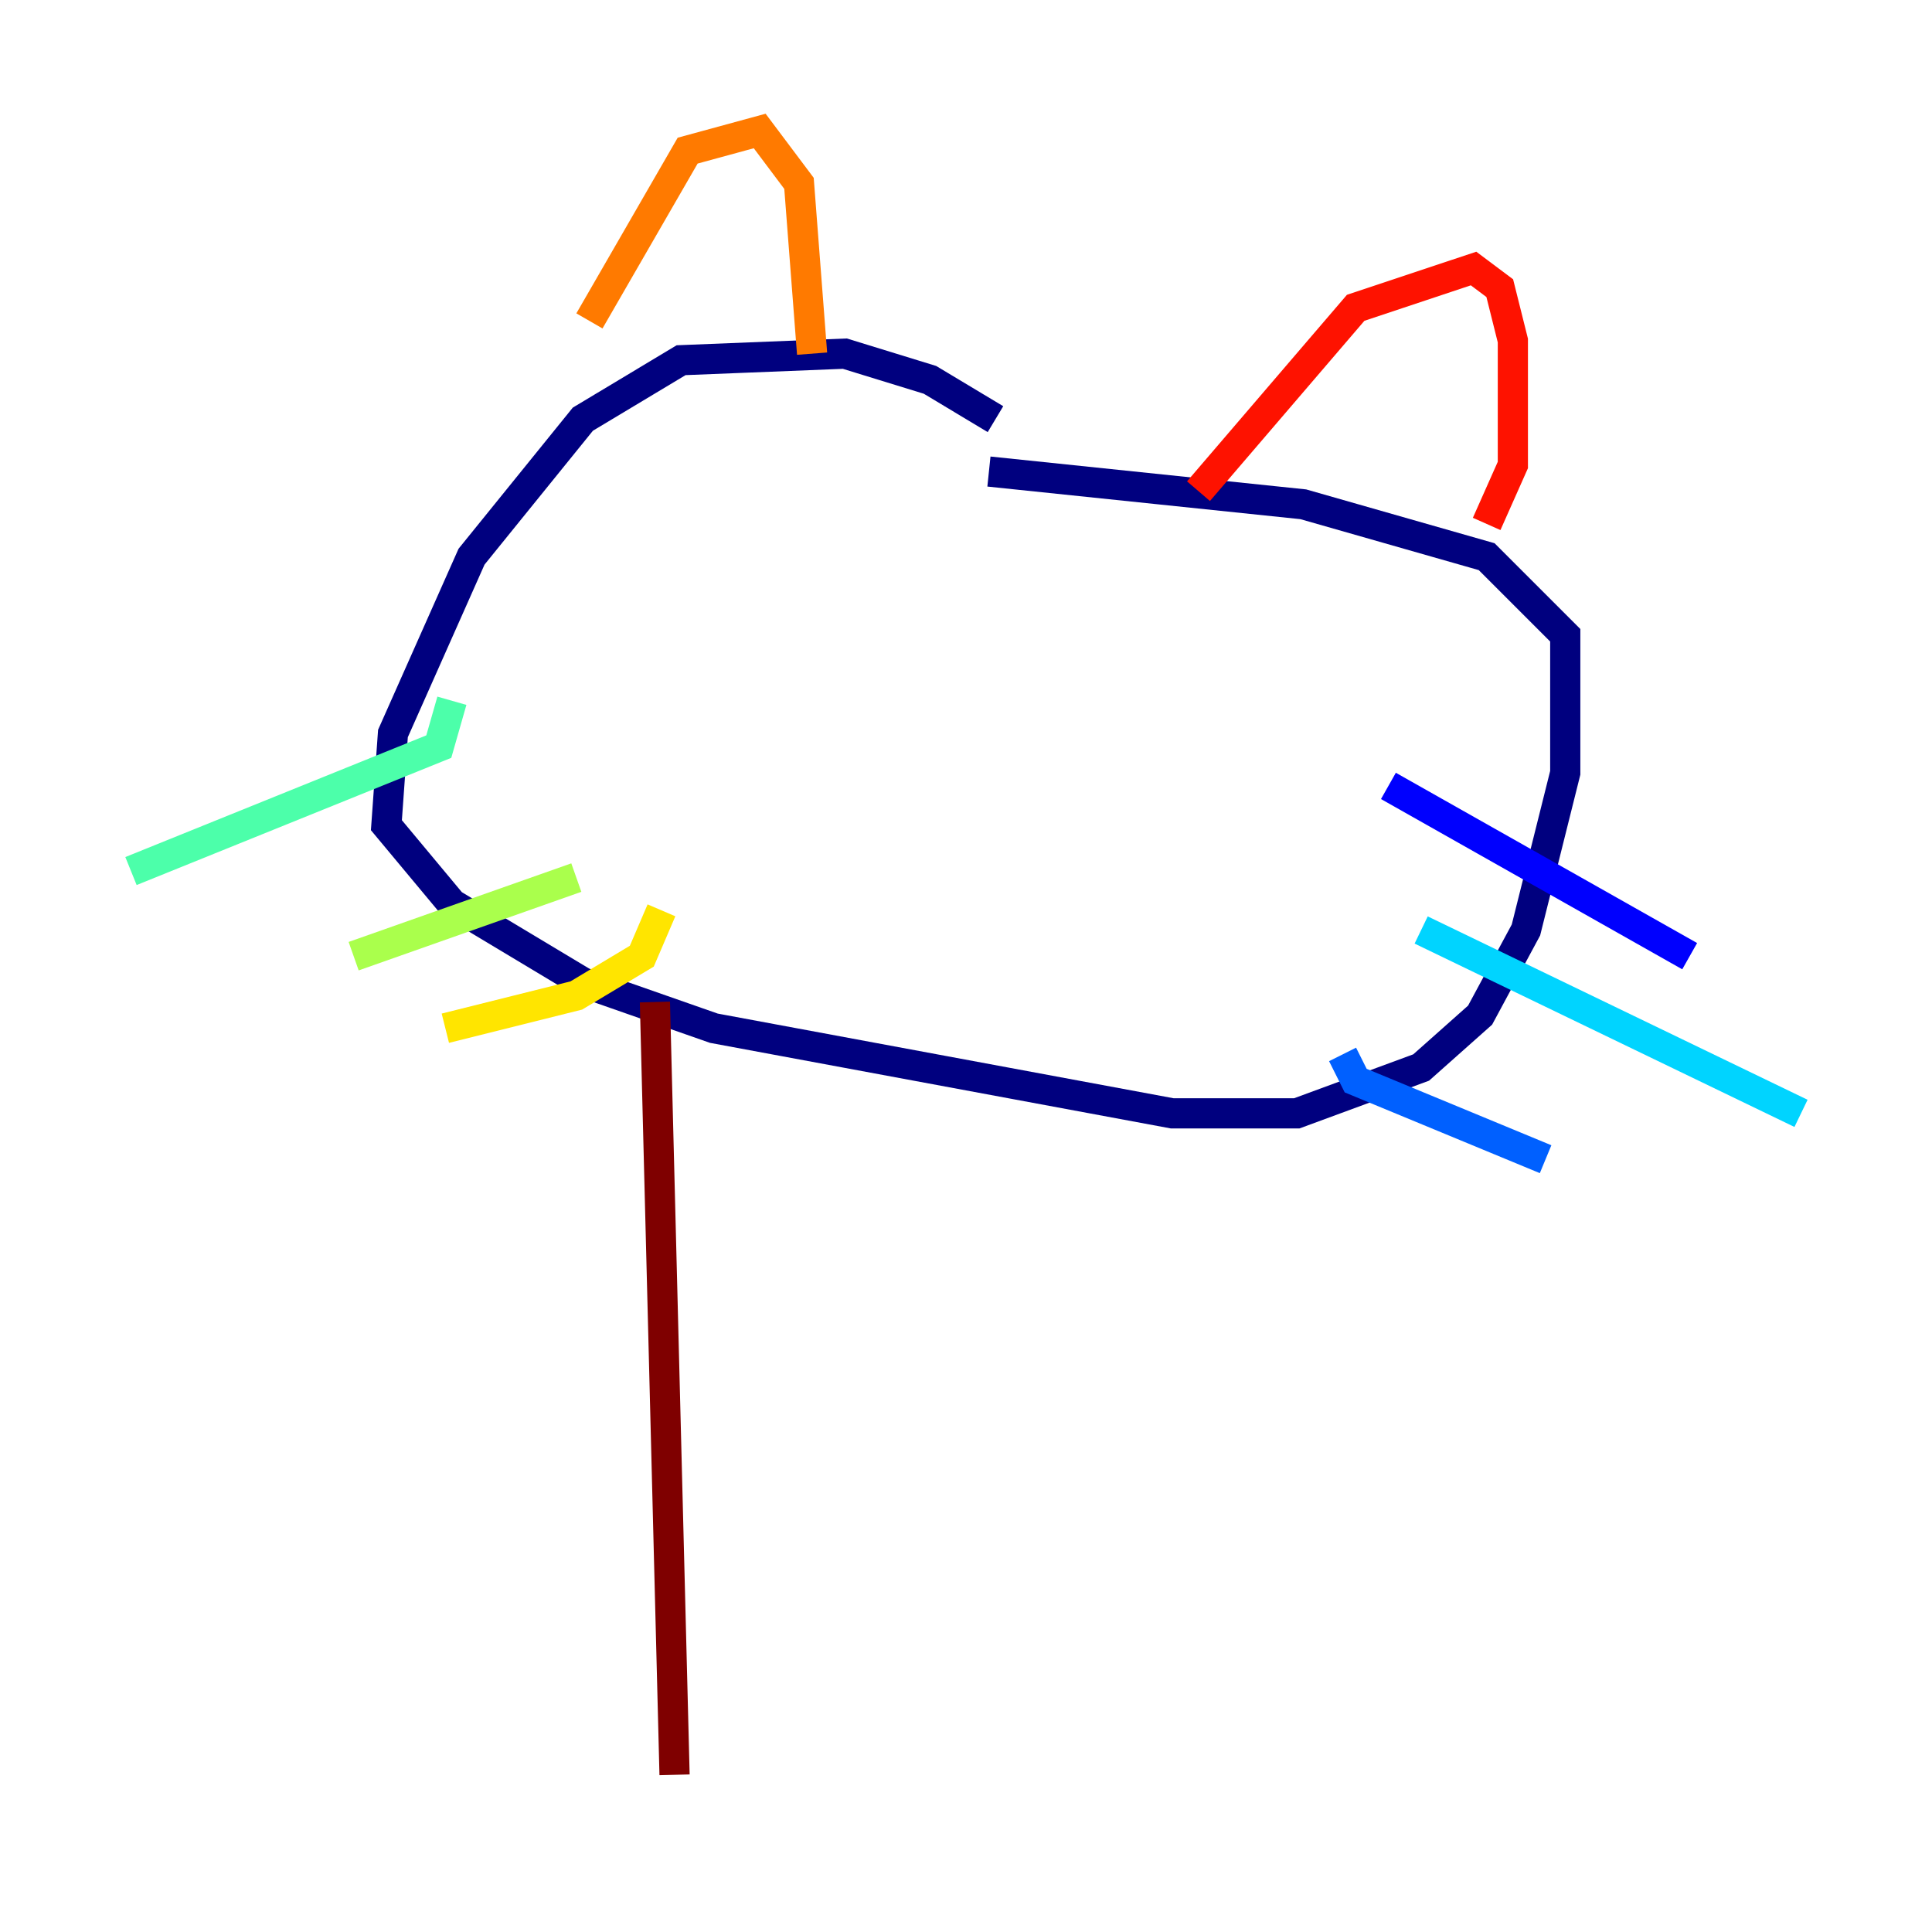 <?xml version="1.0" encoding="utf-8" ?>
<svg baseProfile="tiny" height="128" version="1.2" viewBox="0,0,128,128" width="128" xmlns="http://www.w3.org/2000/svg" xmlns:ev="http://www.w3.org/2001/xml-events" xmlns:xlink="http://www.w3.org/1999/xlink"><defs /><polyline fill="none" points="65.953,27.77 61.614,25.166 55.973,23.43 45.125,23.864 38.617,27.77 31.241,36.881 26.034,48.597 25.6,54.671 29.939,59.878 38.617,65.085 47.295,68.122 77.668,73.763 85.912,73.763 94.156,70.725 98.061,67.254 101.098,61.614 103.702,51.2 103.702,42.088 98.495,36.881 86.346,33.41 65.519,31.241" stroke="#00007f" stroke-width="2" /><polyline fill="none" points="91.986,52.068 111.946,63.349" stroke="#0000fe" stroke-width="2" /><polyline fill="none" points="88.949,69.858 89.817,71.593 102.4,76.8" stroke="#0060ff" stroke-width="2" /><polyline fill="none" points="94.156,61.614 119.322,73.763" stroke="#00d4ff" stroke-width="2" /><polyline fill="none" points="29.939,46.427 29.071,49.464 8.678,57.709" stroke="#4cffaa" stroke-width="2" /><polyline fill="none" points="38.183,58.142 23.43,63.349" stroke="#aaff4c" stroke-width="2" /><polyline fill="none" points="43.824,60.312 42.522,63.349 38.183,65.953 29.505,68.122" stroke="#ffe500" stroke-width="2" /><polyline fill="none" points="39.051,21.261 45.559,9.98 50.332,8.678 52.936,12.149 53.803,23.43" stroke="#ff7a00" stroke-width="2" /><polyline fill="none" points="79.403,32.542 89.817,20.393 97.627,17.79 99.363,19.091 100.231,22.563 100.231,30.807 98.495,34.712" stroke="#fe1200" stroke-width="2" /><polyline fill="none" points="43.39,66.386 44.691,117.586" stroke="#7f0000" stroke-width="2" /></svg>